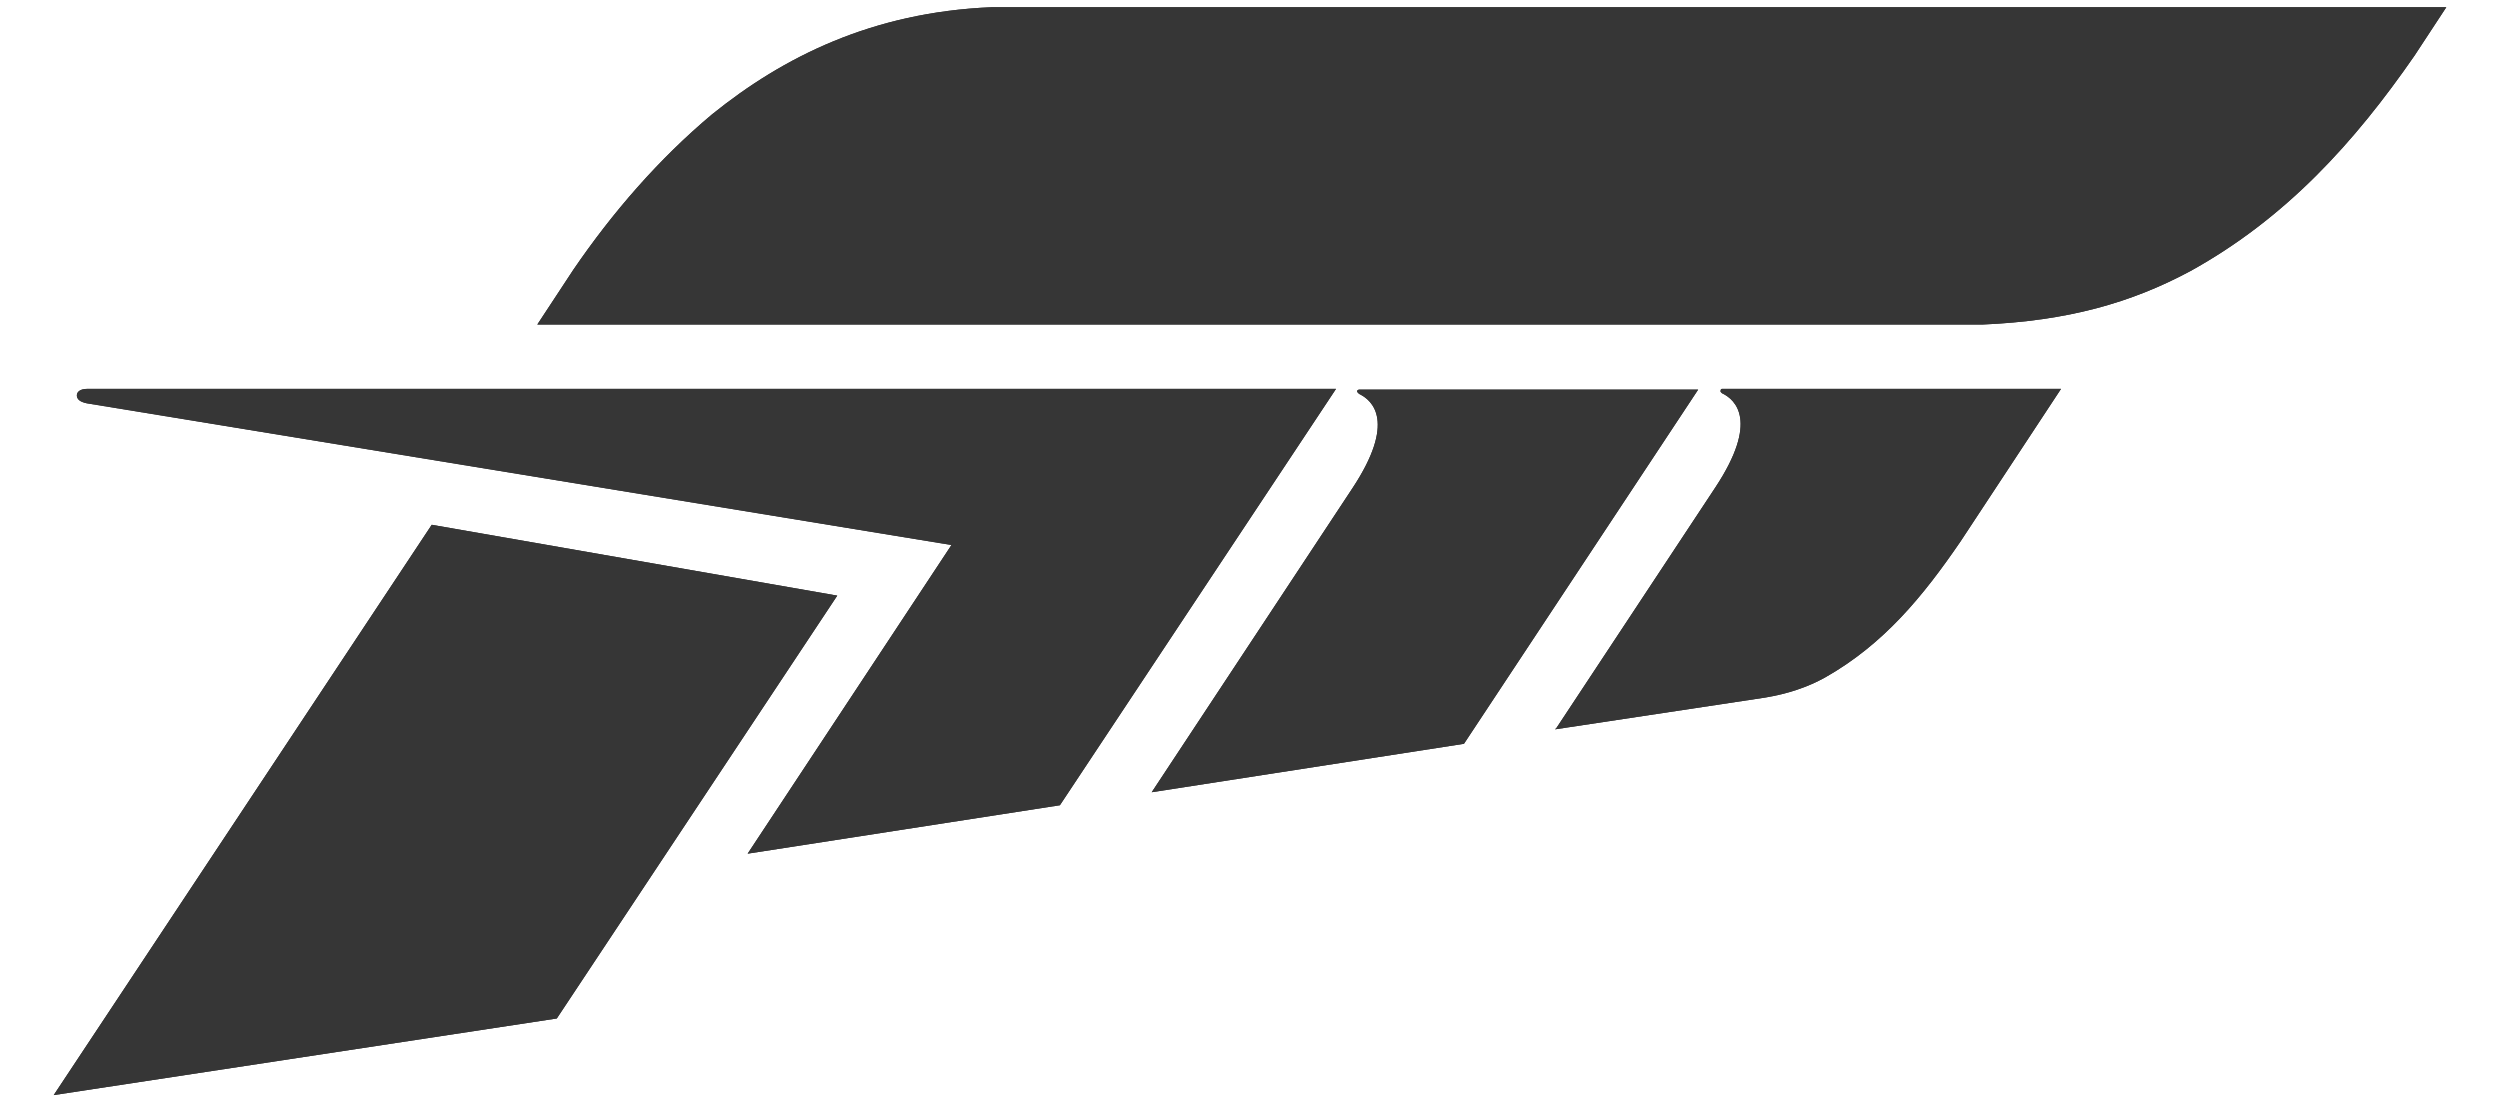 <?xml version="1.0" encoding="utf-8"?>
<!-- Generator: Adobe Illustrator 21.0.2, SVG Export Plug-In . SVG Version: 6.00 Build 0)  -->
<svg version="1.1" id="Layer_5" xmlns="http://www.w3.org/2000/svg" xmlns:xlink="http://www.w3.org/1999/xlink" x="0px" y="0px"
	 viewBox="0 0 331 152" style="enable-background:new 0 0 331 152;" xml:space="preserve" height="204.8" width="466">
<style type="text/css">
	.st0{fill:#363636;}
</style>
<g>
	<path class="st0" d="M151.9,109.6l43.2-6.7l32.4-49h-46.9c-0.2,0-0.4,0.2-0.2,0.4l0.2,0.2c1.9,0.9,5.1,3.9-0.9,13L151.9,109.6z"/>
	<path class="st0" d="M236.3,53.8h-5.5c-0.2,0-0.2,0.2-0.2,0.4l0.2,0.2c1.9,0.9,5.1,3.9-0.9,13l-22,33.3l-0.2,0.2l29.1-4.4
		c3-0.5,5.8-1.4,8.3-2.8c8.1-4.6,13.5-11.2,18.7-18.8l13.9-21.1L236.3,53.8L236.3,53.8z"/>
	<path class="st0" d="M96,118.1l43.2-6.7l38.2-57.6H4.6c-0.9,0-1.4,0.4-1.4,0.9c0,0.5,0.4,0.9,1.4,1.1l119.6,19.6L96,118.1z"/>
	<polygon class="st0" points="52.3,72.6 0,151.5 69.6,140.9 108.4,82.4 	"/>
	<path class="st0" d="M152.6,1h-22.9c-16.5,0.7-28.8,6.9-38.6,14.8C83.7,22,77.3,29.4,71.9,37.3l-5,7.6h199.9
		c11.8-0.5,20.6-3,28.8-7.4c13.2-7.3,22.7-17.8,31-29.8l4.4-6.7C329.3,1,152.6,1,152.6,1"/>
	<path class="st0" d="M151.9,109.6l43.2-6.7l32.4-49h-46.9c-0.2,0-0.4,0.2-0.2,0.4l0.2,0.2c1.9,0.9,5.1,3.9-0.9,13L151.9,109.6z"/>
	<path class="st0" d="M236.3,53.8h-5.5c-0.2,0-0.2,0.2-0.2,0.4l0.2,0.2c1.9,0.9,5.1,3.9-0.9,13l-22,33.3l-0.2,0.2l29.1-4.4
		c3-0.5,5.8-1.4,8.3-2.8c8.1-4.6,13.5-11.2,18.7-18.8l13.9-21.1L236.3,53.8L236.3,53.8z"/>
	<path class="st0" d="M96,118.1l43.2-6.7l38.2-57.6H4.6c-0.9,0-1.4,0.4-1.4,0.9c0,0.5,0.4,0.9,1.4,1.1l119.6,19.6L96,118.1z"/>
	<polygon class="st0" points="52.3,72.6 0,151.5 69.6,140.9 108.4,82.4 	"/>
	<path class="st0" d="M152.6,1h-22.9c-16.5,0.7-28.8,6.9-38.6,14.8C83.7,22,77.3,29.4,71.9,37.3l-5,7.6h199.9
		c11.8-0.5,20.6-3,28.8-7.4c13.2-7.3,22.7-17.8,31-29.8l4.4-6.7C329.3,1,152.6,1,152.6,1"/>
</g>
</svg>
